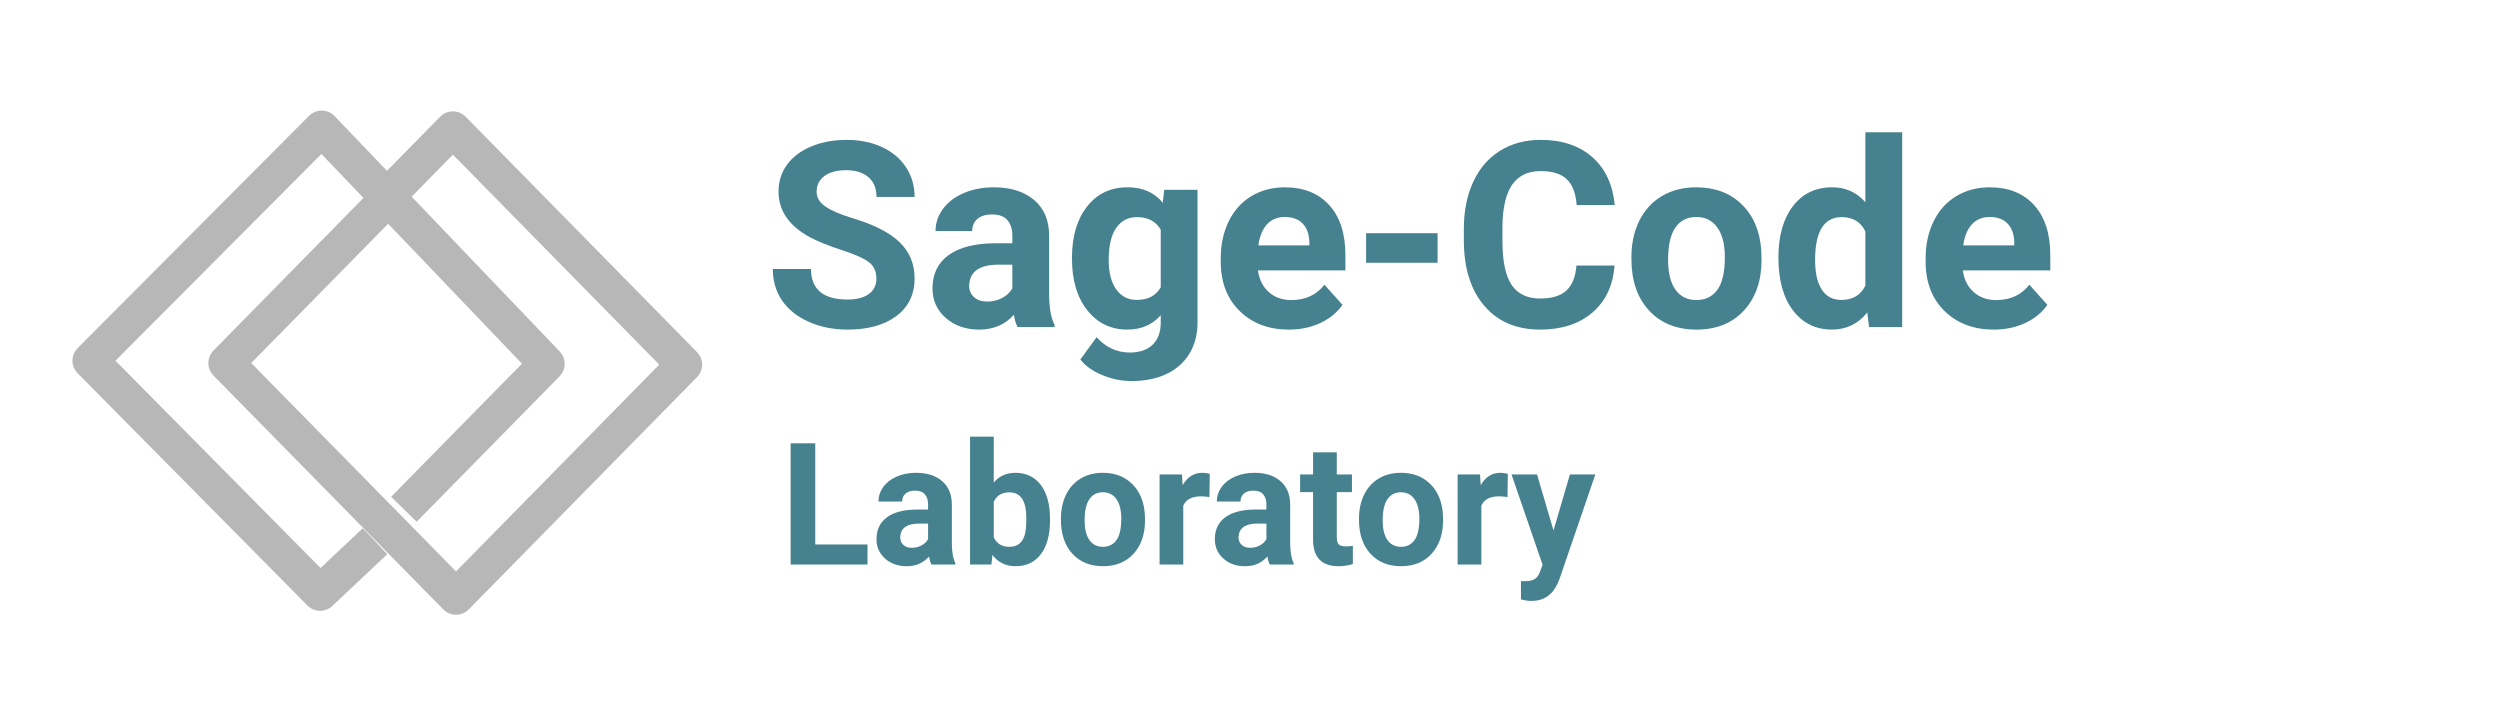 <svg version="1.1" viewBox="0.0 0.0 280.0 80.0" fill="none" stroke="none" stroke-linecap="square" stroke-miterlimit="10" xmlns:xlink="http://www.w3.org/1999/xlink" xmlns="http://www.w3.org/2000/svg"><clipPath id="p.0"><path d="m0 0l280.0 0l0 80.0l-280.0 0l0 -80.0z" clip-rule="nonzero"/></clipPath><g clip-path="url(#p.0)"><path fill="#000000" fill-opacity="0.0" d="m0 0l280.0 0l0 80.0l-280.0 0z" fill-rule="evenodd"/><path fill="#45818e" d="m94.828 15.667c-1.469 0 -2.794 0.246 -3.976 0.739c-1.178 0.492 -2.084 1.177 -2.715 2.055c-0.629 0.874 -0.943 1.87 -0.943 2.987c0 2.149 1.175 3.858 3.526 5.127c0.863 0.464 2.033 0.936 3.512 1.416c1.479 0.477 2.502 0.931 3.071 1.363c0.569 0.429 0.853 1.046 0.853 1.851c0 0.739 -0.284 1.315 -0.853 1.728c-0.569 0.41 -1.36 0.615 -2.374 0.615c-2.73 0 -4.095 -1.141 -4.095 -3.423l-4.279 0c0 1.335 0.343 2.509 1.028 3.522c0.689 1.013 1.687 1.812 2.995 2.396c1.308 0.581 2.758 0.871 4.35 0.871c2.294 0 4.118 -0.508 5.474 -1.524c1.355 -1.019 2.033 -2.424 2.033 -4.214c0 -1.61 -0.554 -2.954 -1.663 -4.034c-1.109 -1.079 -2.877 -1.984 -5.303 -2.713c-1.317 -0.398 -2.316 -0.824 -2.995 -1.278c-0.676 -0.454 -1.014 -1.018 -1.014 -1.69c0 -0.72 0.289 -1.299 0.867 -1.737c0.578 -0.442 1.389 -0.663 2.431 -0.663c1.08 0 1.919 0.264 2.516 0.791c0.597 0.524 0.896 1.259 0.896 2.206l4.265 0c0 -1.24 -0.321 -2.348 -0.962 -3.323c-0.638 -0.975 -1.535 -1.73 -2.692 -2.263c-1.156 -0.537 -2.474 -0.805 -3.952 -0.805z" fill-rule="evenodd"/><path fill="#45818e" d="m113.382 29.642l0 2.642c-0.246 0.454 -0.626 0.817 -1.137 1.089c-0.512 0.268 -1.071 0.402 -1.678 0.402c-0.626 0 -1.118 -0.166 -1.479 -0.497c-0.36 -0.331 -0.54 -0.753 -0.54 -1.264l0.014 -0.241c0.133 -1.42 1.227 -2.13 3.284 -2.13zm-2.061 -8.664c-1.251 0 -2.379 0.216 -3.384 0.649c-1.005 0.429 -1.782 1.023 -2.332 1.78c-0.55 0.757 -0.825 1.581 -0.825 2.471l4.109 0c0 -0.578 0.196 -1.032 0.588 -1.363c0.395 -0.331 0.938 -0.497 1.63 -0.497c0.787 0 1.362 0.213 1.725 0.639c0.366 0.426 0.55 0.994 0.55 1.704l0 0.881l-1.891 0c-2.284 0.009 -4.031 0.45 -5.241 1.321c-1.207 0.871 -1.81 2.121 -1.81 3.75c0 1.326 0.494 2.424 1.483 3.295c0.992 0.871 2.242 1.307 3.749 1.307c1.592 0 2.886 -0.554 3.881 -1.662c0.085 0.549 0.223 1.008 0.412 1.378l4.151 0l0 -0.241c-0.398 -0.748 -0.602 -1.851 -0.611 -3.309l0 -6.661c0 -1.723 -0.558 -3.06 -1.673 -4.01c-1.112 -0.953 -2.616 -1.43 -4.512 -1.43z" fill-rule="evenodd"/><path fill="#45818e" d="m127.343 24.316c1.223 0 2.109 0.469 2.659 1.406l0 6.462c-0.54 0.937 -1.436 1.406 -2.687 1.406c-0.976 0 -1.744 -0.395 -2.303 -1.184c-0.559 -0.792 -0.839 -1.884 -0.839 -3.276c0 -1.6 0.281 -2.803 0.844 -3.608c0.566 -0.805 1.341 -1.207 2.327 -1.207zm-1.052 -3.338c-1.905 0 -3.42 0.72 -4.545 2.159c-1.122 1.439 -1.682 3.338 -1.682 5.695l0 0.17c0 2.386 0.57 4.302 1.711 5.747c1.144 1.442 2.64 2.164 4.488 2.164c1.545 0 2.791 -0.535 3.739 -1.605l0 0.824c0 1.07 -0.303 1.895 -0.91 2.476c-0.607 0.584 -1.455 0.876 -2.545 0.876c-1.46 0 -2.701 -0.573 -3.725 -1.719l-1.82 2.5c0.55 0.71 1.36 1.289 2.431 1.737c1.071 0.451 2.17 0.677 3.298 0.677c1.488 0 2.787 -0.26 3.895 -0.781c1.109 -0.521 1.968 -1.278 2.578 -2.272c0.613 -0.994 0.919 -2.164 0.919 -3.508l0 -14.856l-3.725 0l-0.171 1.449c-0.938 -1.155 -2.251 -1.733 -3.938 -1.733z" fill-rule="evenodd"/><path fill="#45818e" d="m143.891 24.302c0.872 0 1.545 0.249 2.019 0.748c0.474 0.496 0.72 1.198 0.739 2.107l0 0.327l-5.715 0c0.142 -1.023 0.466 -1.809 0.971 -2.358c0.509 -0.549 1.171 -0.824 1.986 -0.824zm0.014 -3.323c-1.403 0 -2.652 0.33 -3.749 0.989c-1.093 0.656 -1.938 1.594 -2.535 2.812c-0.597 1.215 -0.896 2.594 -0.896 4.138l0 0.398c0 2.301 0.708 4.143 2.123 5.525c1.419 1.382 3.256 2.074 5.511 2.074c1.28 0 2.445 -0.243 3.497 -0.729c1.052 -0.489 1.886 -1.169 2.502 -2.04l-2.019 -2.258c-0.891 1.146 -2.128 1.719 -3.711 1.719c-1.024 0 -1.87 -0.303 -2.54 -0.909c-0.667 -0.606 -1.066 -1.411 -1.199 -2.415l9.796 0l0 -1.676c0 -2.433 -0.605 -4.313 -1.815 -5.639c-1.207 -1.326 -2.862 -1.988 -4.966 -1.988z" fill-rule="evenodd"/><path fill="#45818e" d="m153.004 26.12l0 3.309l8.004 0l0 -3.309z" fill-rule="evenodd"/><path fill="#45818e" d="m172.553 15.667c-1.725 0 -3.24 0.406 -4.545 1.217c-1.302 0.808 -2.303 1.969 -3.005 3.484c-0.701 1.515 -1.052 3.267 -1.052 5.255l0 1.264c0 3.115 0.76 5.566 2.279 7.352c1.523 1.783 3.611 2.675 6.265 2.675c2.426 0 4.38 -0.639 5.862 -1.917c1.485 -1.278 2.308 -3.03 2.469 -5.255l-4.265 0c-0.095 1.259 -0.468 2.19 -1.118 2.793c-0.648 0.6 -1.63 0.9 -2.948 0.9c-1.46 0 -2.529 -0.516 -3.208 -1.548c-0.676 -1.032 -1.014 -2.665 -1.014 -4.9l0 -1.562c0.019 -2.14 0.381 -3.718 1.085 -4.734c0.708 -1.019 1.772 -1.529 3.194 -1.529c1.308 0 2.281 0.301 2.919 0.904c0.641 0.6 1.014 1.567 1.118 2.902l4.265 0c-0.227 -2.31 -1.071 -4.105 -2.531 -5.383c-1.46 -1.278 -3.384 -1.917 -5.772 -1.917z" fill-rule="evenodd"/><path fill="#45818e" d="m189.983 24.302c1.014 0 1.801 0.393 2.36 1.179c0.559 0.786 0.839 1.894 0.839 3.323c0 1.676 -0.28 2.896 -0.839 3.66c-0.559 0.761 -1.336 1.141 -2.332 1.141c-1.024 0 -1.81 -0.385 -2.36 -1.155c-0.55 -0.773 -0.825 -1.889 -0.825 -3.347c0 -1.638 0.275 -2.847 0.825 -3.626c0.55 -0.783 1.327 -1.174 2.332 -1.174zm0 -3.323c-1.46 0 -2.742 0.327 -3.848 0.98c-1.103 0.653 -1.948 1.577 -2.535 2.77c-0.588 1.193 -0.881 2.552 -0.881 4.076l0 0.185c0 2.443 0.66 4.375 1.981 5.795c1.324 1.42 3.095 2.13 5.312 2.13c2.218 0 3.986 -0.712 5.303 -2.135c1.317 -1.427 1.976 -3.319 1.976 -5.676l-0.028 -1.051c-0.152 -2.178 -0.885 -3.901 -2.199 -5.17c-1.311 -1.269 -3.005 -1.903 -5.08 -1.903z" fill-rule="evenodd"/><path fill="#45818e" d="m206.262 24.316c1.261 0 2.147 0.535 2.659 1.605l0 6.065c-0.521 1.07 -1.417 1.605 -2.687 1.605c-0.957 0 -1.687 -0.383 -2.189 -1.15c-0.502 -0.767 -0.754 -1.87 -0.754 -3.309c0 -3.21 0.99 -4.815 2.971 -4.815zm2.659 -9.502l0 7.84c-0.976 -1.117 -2.213 -1.676 -3.711 -1.676c-1.867 0 -3.339 0.71 -4.417 2.13c-1.074 1.42 -1.611 3.328 -1.611 5.724c0 2.538 0.547 4.52 1.64 5.946c1.096 1.423 2.55 2.135 4.36 2.135c1.611 0 2.929 -0.639 3.952 -1.917l0.199 1.633l3.711 0l0 -21.816z" fill-rule="evenodd"/><path fill="#45818e" d="m222.839 24.302c0.872 0 1.545 0.249 2.019 0.748c0.474 0.496 0.72 1.198 0.739 2.107l0 0.327l-5.715 0c0.142 -1.023 0.466 -1.809 0.972 -2.358c0.509 -0.549 1.171 -0.824 1.986 -0.824zm0.014 -3.323c-1.403 0 -2.652 0.33 -3.749 0.989c-1.093 0.656 -1.938 1.594 -2.535 2.812c-0.597 1.215 -0.896 2.594 -0.896 4.138l0 0.398c0 2.301 0.708 4.143 2.123 5.525c1.419 1.382 3.256 2.074 5.511 2.074c1.28 0 2.445 -0.243 3.497 -0.729c1.052 -0.489 1.886 -1.169 2.502 -2.04l-2.019 -2.258c-0.891 1.146 -2.128 1.719 -3.711 1.719c-1.024 0 -1.87 -0.303 -2.54 -0.909c-0.667 -0.606 -1.066 -1.411 -1.199 -2.415l9.796 0l0 -1.676c0 -2.433 -0.605 -4.313 -1.815 -5.639c-1.207 -1.326 -2.862 -1.988 -4.966 -1.988z" fill-rule="evenodd"/><path fill="#45818e" d="m88.554 49.651l0 13.577l8.605 0l0 -2.247l-5.85 0l0 -11.33z" fill-rule="evenodd"/><path fill="#45818e" d="m103.946 58.641l0 1.734c-0.159 0.298 -0.404 0.537 -0.735 0.715c-0.331 0.176 -0.692 0.264 -1.084 0.264c-0.404 0 -0.722 -0.109 -0.955 -0.326c-0.233 -0.218 -0.349 -0.494 -0.349 -0.83l0.009 -0.159c0.086 -0.933 0.793 -1.399 2.121 -1.399zm-1.332 -5.688c-0.808 0 -1.537 0.142 -2.186 0.426c-0.649 0.282 -1.151 0.671 -1.506 1.169c-0.355 0.497 -0.533 1.038 -0.533 1.623l2.654 0c0 -0.379 0.127 -0.678 0.38 -0.895c0.255 -0.218 0.606 -0.326 1.053 -0.326c0.508 0 0.88 0.14 1.114 0.42c0.237 0.28 0.355 0.653 0.355 1.119l0 0.578l-1.221 0c-1.476 0.006 -2.604 0.295 -3.386 0.867c-0.78 0.572 -1.169 1.393 -1.169 2.462c0 0.87 0.319 1.591 0.958 2.163c0.641 0.572 1.448 0.858 2.421 0.858c1.029 0 1.864 -0.364 2.507 -1.091c0.055 0.361 0.144 0.662 0.266 0.905l2.682 0l0 -0.159c-0.257 -0.491 -0.389 -1.215 -0.395 -2.173l0 -4.373c0 -1.131 -0.36 -2.009 -1.081 -2.633c-0.718 -0.626 -1.69 -0.939 -2.914 -0.939z" fill-rule="evenodd"/><path fill="#45818e" d="m113.047 55.144c0.631 0 1.105 0.235 1.424 0.706c0.318 0.468 0.478 1.212 0.478 2.232c0 0.839 -0.064 1.464 -0.193 1.874c-0.269 0.858 -0.833 1.287 -1.69 1.287c-0.851 0 -1.439 -0.354 -1.763 -1.063l0 -3.982c0.318 -0.702 0.9 -1.054 1.745 -1.054zm-4.399 -6.238l0 14.323l2.388 0l0.119 -1.072c0.643 0.839 1.503 1.259 2.581 1.259c1.218 0 2.167 -0.452 2.847 -1.355c0.68 -0.906 1.019 -2.167 1.019 -3.783l0 -0.149c0 -1.641 -0.345 -2.914 -1.035 -3.817c-0.688 -0.906 -1.638 -1.358 -2.85 -1.358c-0.998 0 -1.803 0.364 -2.415 1.091l0 -5.138z" fill-rule="evenodd"/><path fill="#45818e" d="m123.517 55.135c0.655 0 1.163 0.258 1.525 0.774c0.361 0.516 0.542 1.243 0.542 2.182c0 1.1 -0.181 1.901 -0.542 2.403c-0.361 0.499 -0.863 0.749 -1.506 0.749c-0.661 0 -1.169 -0.253 -1.525 -0.758c-0.355 -0.508 -0.533 -1.24 -0.533 -2.198c0 -1.075 0.178 -1.869 0.533 -2.381c0.355 -0.514 0.857 -0.771 1.506 -0.771zm0 -2.182c-0.943 0 -1.771 0.214 -2.486 0.643c-0.712 0.429 -1.258 1.035 -1.638 1.818c-0.38 0.783 -0.569 1.675 -0.569 2.676l0 0.121c0 1.604 0.427 2.872 1.28 3.805c0.855 0.933 1.999 1.399 3.432 1.399c1.433 0 2.575 -0.467 3.426 -1.402c0.851 -0.937 1.277 -2.179 1.277 -3.727l-0.018 -0.69c-0.098 -1.43 -0.571 -2.561 -1.42 -3.394c-0.847 -0.833 -1.941 -1.25 -3.282 -1.25z" fill-rule="evenodd"/><path fill="#45818e" d="m134.666 52.953c-0.943 0 -1.681 0.463 -2.213 1.389l-0.073 -1.203l-2.507 0l0 10.09l2.654 0l0 -6.602c0.312 -0.69 0.97 -1.035 1.975 -1.035c0.276 0 0.594 0.025 0.955 0.075l0.037 -2.592c-0.257 -0.081 -0.533 -0.121 -0.827 -0.121z" fill-rule="evenodd"/><path fill="#45818e" d="m141.839 58.641l0 1.734c-0.159 0.298 -0.404 0.537 -0.735 0.715c-0.331 0.176 -0.692 0.264 -1.084 0.264c-0.404 0 -0.722 -0.109 -0.955 -0.326c-0.233 -0.218 -0.349 -0.494 -0.349 -0.83l0.009 -0.159c0.086 -0.933 0.793 -1.399 2.121 -1.399zm-1.332 -5.688c-0.808 0 -1.537 0.142 -2.186 0.426c-0.649 0.282 -1.151 0.671 -1.506 1.169c-0.355 0.497 -0.533 1.038 -0.533 1.623l2.654 0c0 -0.379 0.127 -0.678 0.38 -0.895c0.255 -0.218 0.606 -0.326 1.053 -0.326c0.508 0 0.88 0.14 1.114 0.42c0.237 0.28 0.355 0.653 0.355 1.119l0 0.578l-1.221 0c-1.476 0.006 -2.604 0.295 -3.386 0.867c-0.78 0.572 -1.169 1.393 -1.169 2.462c0 0.87 0.319 1.591 0.958 2.163c0.641 0.572 1.448 0.858 2.421 0.858c1.029 0 1.864 -0.364 2.507 -1.091c0.055 0.361 0.144 0.662 0.266 0.905l2.682 0l0 -0.159c-0.257 -0.491 -0.389 -1.215 -0.395 -2.173l0 -4.373c0 -1.131 -0.36 -2.009 -1.081 -2.633c-0.718 -0.626 -1.69 -0.939 -2.914 -0.939z" fill-rule="evenodd"/><path fill="#45818e" d="m147.065 50.659l0 2.48l-1.451 0l0 1.977l1.451 0l0 5.436c0.037 1.909 0.986 2.863 2.847 2.863c0.551 0 1.087 -0.081 1.607 -0.242l0 -2.042c-0.227 0.044 -0.487 0.065 -0.781 0.065c-0.398 0 -0.667 -0.081 -0.808 -0.242c-0.141 -0.162 -0.211 -0.429 -0.211 -0.802l0 -5.036l1.699 0l0 -1.977l-1.699 0l0 -2.48z" fill-rule="evenodd"/><path fill="#45818e" d="m156.9 55.135c0.655 0 1.163 0.258 1.525 0.774c0.361 0.516 0.542 1.243 0.542 2.182c0 1.1 -0.181 1.901 -0.542 2.403c-0.361 0.499 -0.863 0.749 -1.506 0.749c-0.661 0 -1.169 -0.253 -1.525 -0.758c-0.355 -0.508 -0.533 -1.24 -0.533 -2.198c0 -1.075 0.178 -1.869 0.533 -2.381c0.355 -0.514 0.857 -0.771 1.506 -0.771zm0 -2.182c-0.943 0 -1.771 0.214 -2.486 0.643c-0.712 0.429 -1.258 1.035 -1.638 1.818c-0.38 0.783 -0.569 1.675 -0.569 2.676l0 0.121c0 1.604 0.427 2.872 1.28 3.805c0.855 0.933 1.999 1.399 3.432 1.399c1.433 0 2.575 -0.467 3.426 -1.402c0.851 -0.937 1.277 -2.179 1.277 -3.727l-0.018 -0.69c-0.098 -1.43 -0.571 -2.561 -1.42 -3.394c-0.847 -0.833 -1.941 -1.25 -3.282 -1.25z" fill-rule="evenodd"/><path fill="#45818e" d="m168.05 52.953c-0.943 0 -1.681 0.463 -2.213 1.389l-0.073 -1.203l-2.507 0l0 10.09l2.654 0l0 -6.602c0.312 -0.69 0.97 -1.035 1.975 -1.035c0.276 0 0.594 0.025 0.955 0.075l0.037 -2.592c-0.257 -0.081 -0.533 -0.121 -0.827 -0.121z" fill-rule="evenodd"/><path fill="#45818e" d="m169.29 53.139l3.481 10.118l-0.312 0.83c-0.141 0.361 -0.336 0.619 -0.585 0.774c-0.247 0.155 -0.621 0.233 -1.124 0.233l-0.404 -0.009l0 2.042c0.398 0.118 0.79 0.177 1.176 0.177c1.365 0 2.345 -0.659 2.939 -1.977l0.22 -0.532l3.995 -11.656l-2.847 0l-1.837 6.276l-1.846 -6.276z" fill-rule="evenodd"/><path fill="#000000" fill-opacity="0.0" d="m45.944 19.337l4.782 -4.866l25.913 26.367l-25.564 26.014l-25.74 -26.19l15.654 -15.927" fill-rule="evenodd"/><path stroke="#b7b7b7" stroke-width="4.0" stroke-linejoin="round" stroke-linecap="butt" d="m45.944 19.337l4.782 -4.866l25.913 26.367l-25.564 26.014l-25.74 -26.19l15.654 -15.927" fill-rule="evenodd"/><path fill="#000000" fill-opacity="0.0" d="m40.548 61.985l-4.695 4.424l-25.738 -26.013l25.913 -26.013l25.215 26.367l-14.608 14.864" fill-rule="evenodd"/><path stroke="#b7b7b7" stroke-width="4.0" stroke-linejoin="round" stroke-linecap="butt" d="m40.548 61.985l-4.695 4.424l-25.738 -26.013l25.913 -26.013l25.215 26.367l-14.608 14.864" fill-rule="evenodd"/></g></svg>